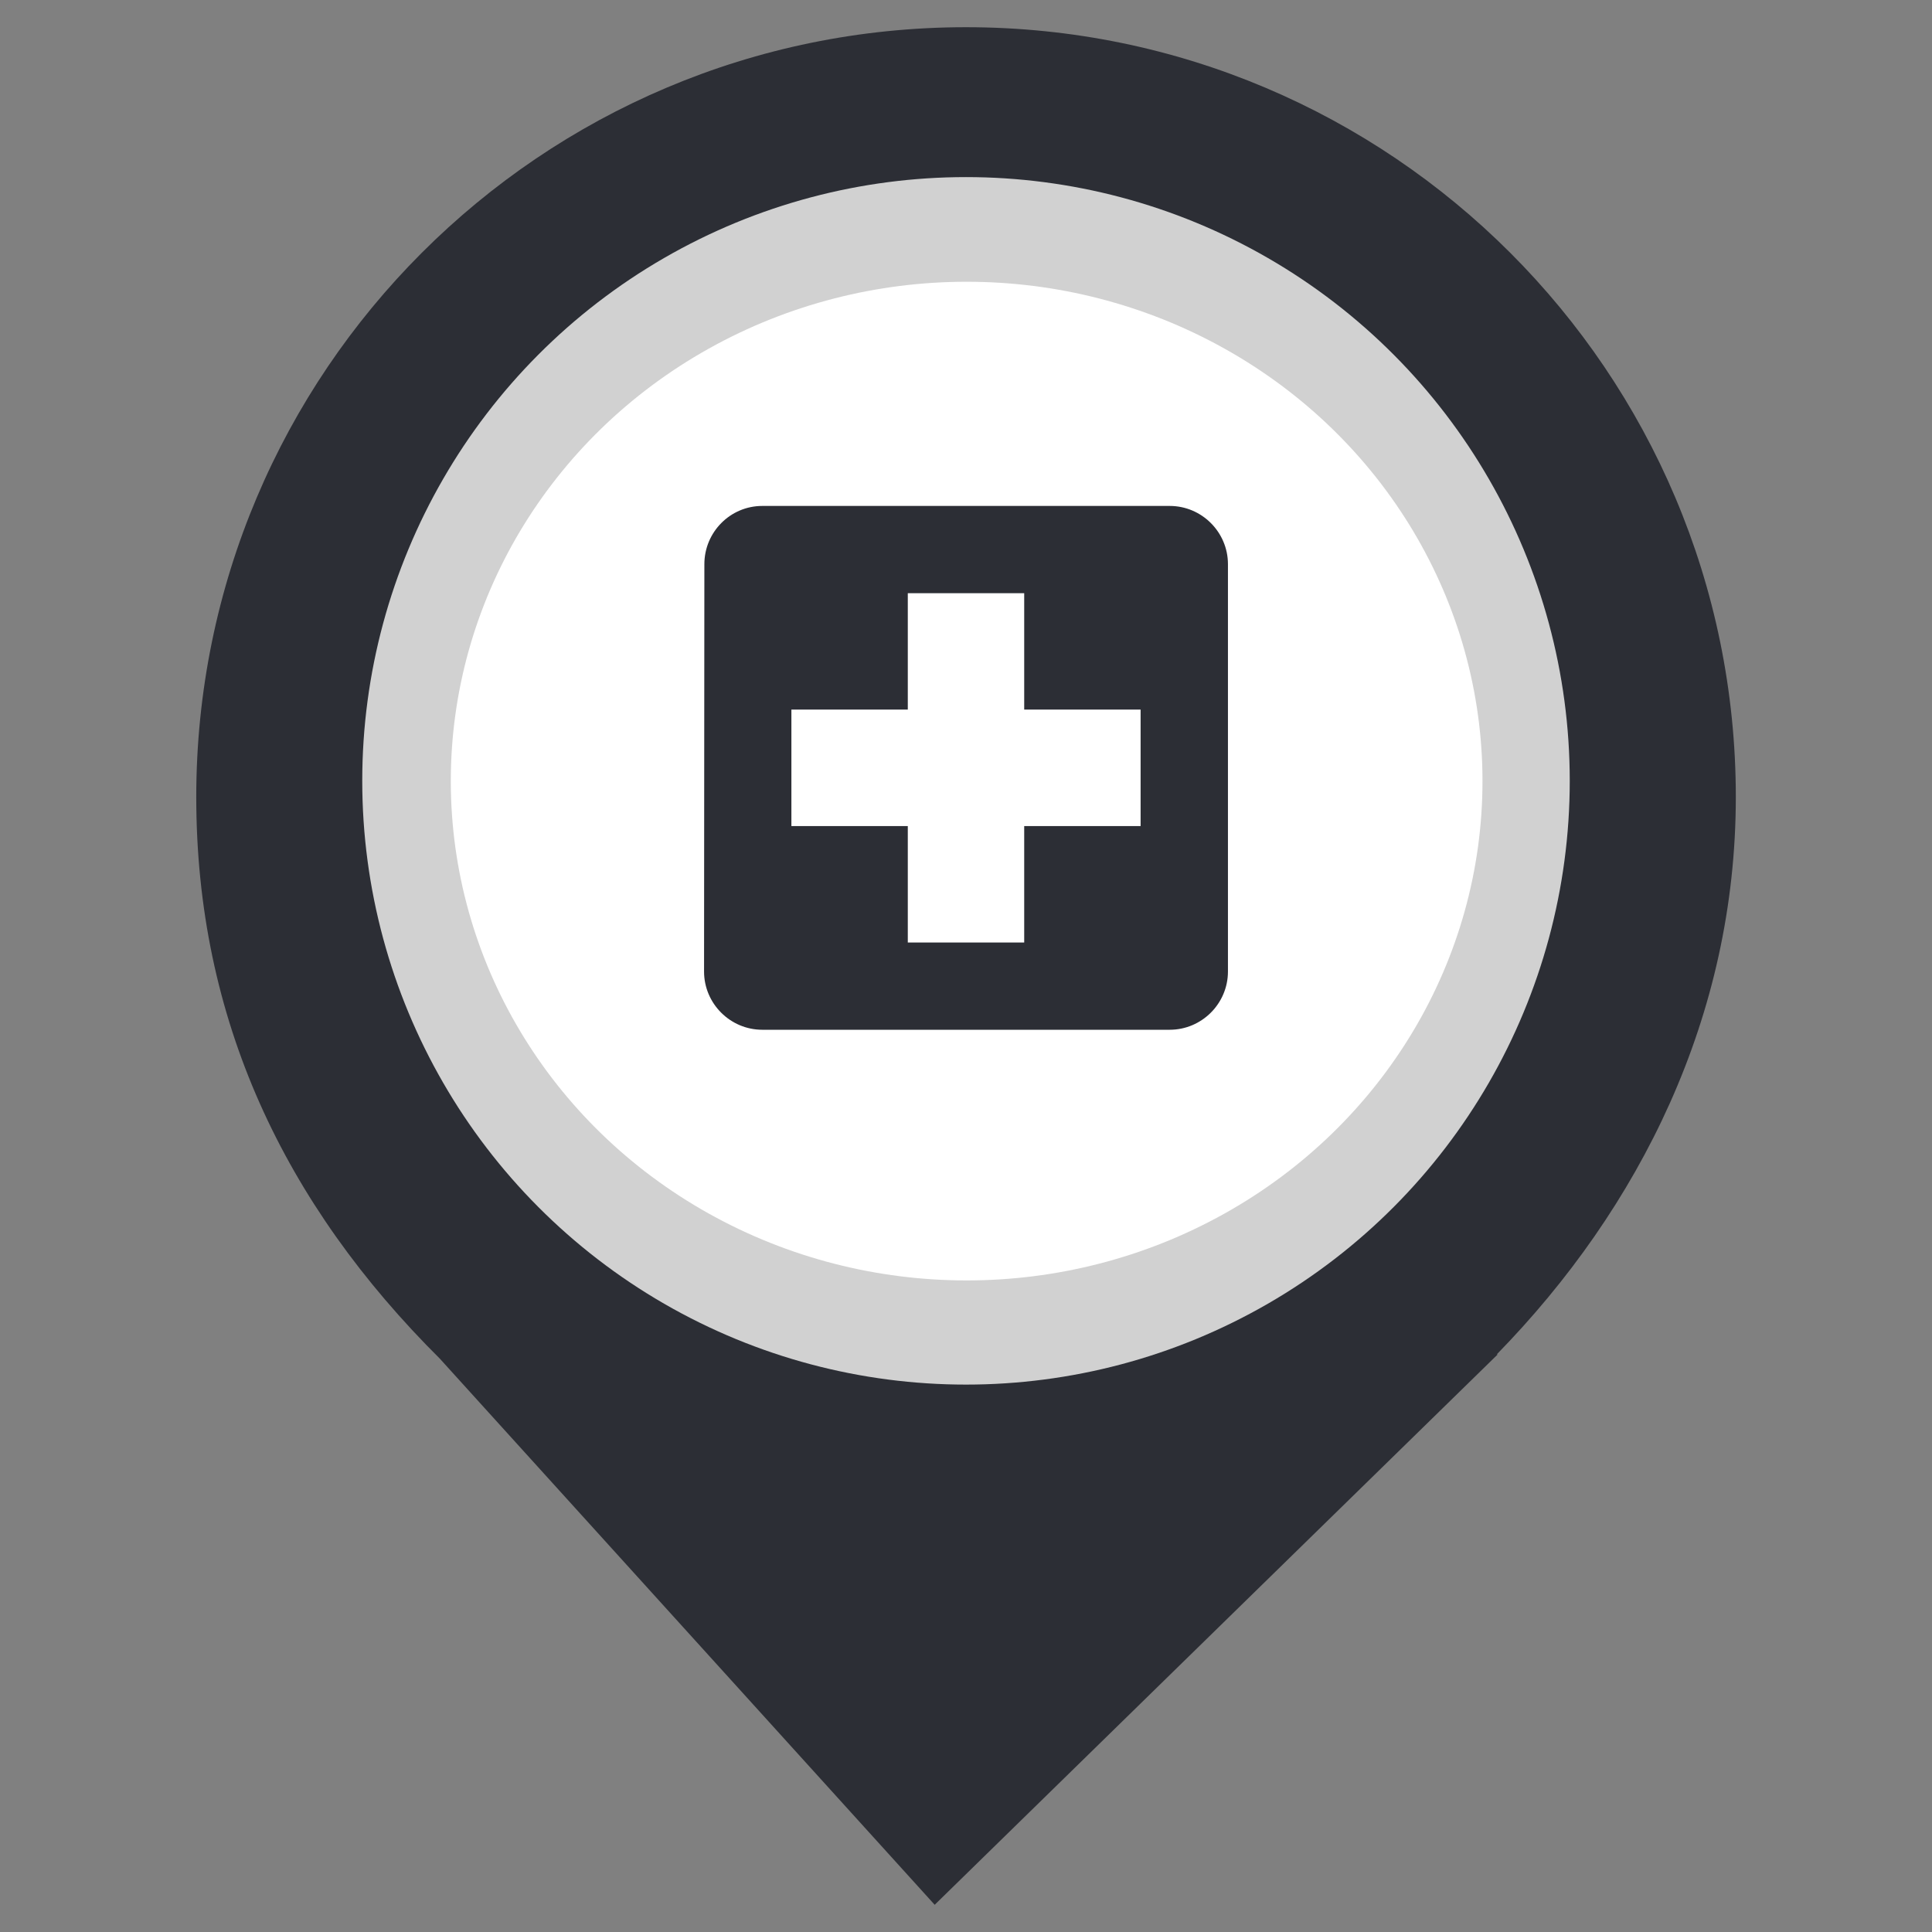 <?xml version="1.0" encoding="UTF-8" standalone="no"?><!-- Generator: Gravit.io --><svg xmlns="http://www.w3.org/2000/svg" xmlns:xlink="http://www.w3.org/1999/xlink" style="isolation:isolate" viewBox="0 0 24 24" width="24pt" height="24pt"><rect x="0" y="0" width="24" height="24" fill="#808080" stroke="none"/><defs><clipPath id="_clipPath_83xcYJTycDvUl3JAafV3qnfHZciZzP8Y"><rect width="24" height="24"/></clipPath></defs><g clip-path="url(#_clipPath_83xcYJTycDvUl3JAafV3qnfHZciZzP8Y)"><clipPath id="_clipPath_bs4ct64zsPWtyPcIbvWG68vf8FTjcyfZ"><rect x="0" y="0" width="24" height="24" transform="matrix(1,0,0,1,0,0)" fill="rgb(255,255,255)"/></clipPath><g clip-path="url(#_clipPath_bs4ct64zsPWtyPcIbvWG68vf8FTjcyfZ)"><g><path d=" M 18.593 16.825 C 20.37 15.006 21.563 12.624 21.563 9.901 C 21.563 4.623 17.278 0.338 12 0.338 C 6.722 0.338 2.438 4.623 2.438 9.901 C 2.438 12.657 3.526 14.954 5.474 16.888 L 5.473 16.888 L 11.611 23.662 L 18.605 16.825 L 18.593 16.825 L 18.593 16.825 Z " fill="rgb(44,46,53)"/></g></g><clipPath id="_clipPath_8y6Zob5WLFN3QpkvV9dQ1Dx41UzxG4PK"><rect x="2.769" y="0" width="18.462" height="24" transform="matrix(1,0,0,1,0,0)" fill="rgb(255,255,255)"/></clipPath><g clip-path="url(#_clipPath_8y6Zob5WLFN3QpkvV9dQ1Dx41UzxG4PK)"><g><circle vector-effect="non-scaling-stroke" cx="12" cy="9.7" r="7.5" fill="rgb(209,209,209)"/><ellipse vector-effect="non-scaling-stroke" cx="12.008" cy="9.703" rx="6.408" ry="6.203" fill="rgb(255,255,255)"/></g></g><clipPath id="_clipPath_7xva5OZR7LNYw7EDvj67dcGS9Eciqfcg"><rect x="2.769" y="0" width="18.462" height="24" transform="matrix(1,0,0,1,0,0)" fill="rgb(255,255,255)"/></clipPath><g clip-path="url(#_clipPath_7xva5OZR7LNYw7EDvj67dcGS9Eciqfcg)"><g><g><path d=" M 7.662 4.2 L 16.338 4.2 L 16.338 12.877 L 7.662 12.877 L 7.662 4.2 Z " fill="none"/><path d=" M 14.531 6.285 L 9.469 6.285 C 9.072 6.285 8.75 6.61 8.75 7.008 L 8.746 12.069 C 8.746 12.467 9.072 12.792 9.469 12.792 L 14.531 12.792 C 14.928 12.792 15.254 12.467 15.254 12.069 L 15.254 7.008 C 15.254 6.61 14.928 6.285 14.531 6.285 Z  M 14.169 10.262 L 12.723 10.262 L 12.723 11.708 L 11.277 11.708 L 11.277 10.262 L 9.831 10.262 L 9.831 8.815 L 11.277 8.815 L 11.277 7.369 L 12.723 7.369 L 12.723 8.815 L 14.169 8.815 L 14.169 10.262 Z " fill="rgb(44,46,53)"/></g></g></g></g></svg>